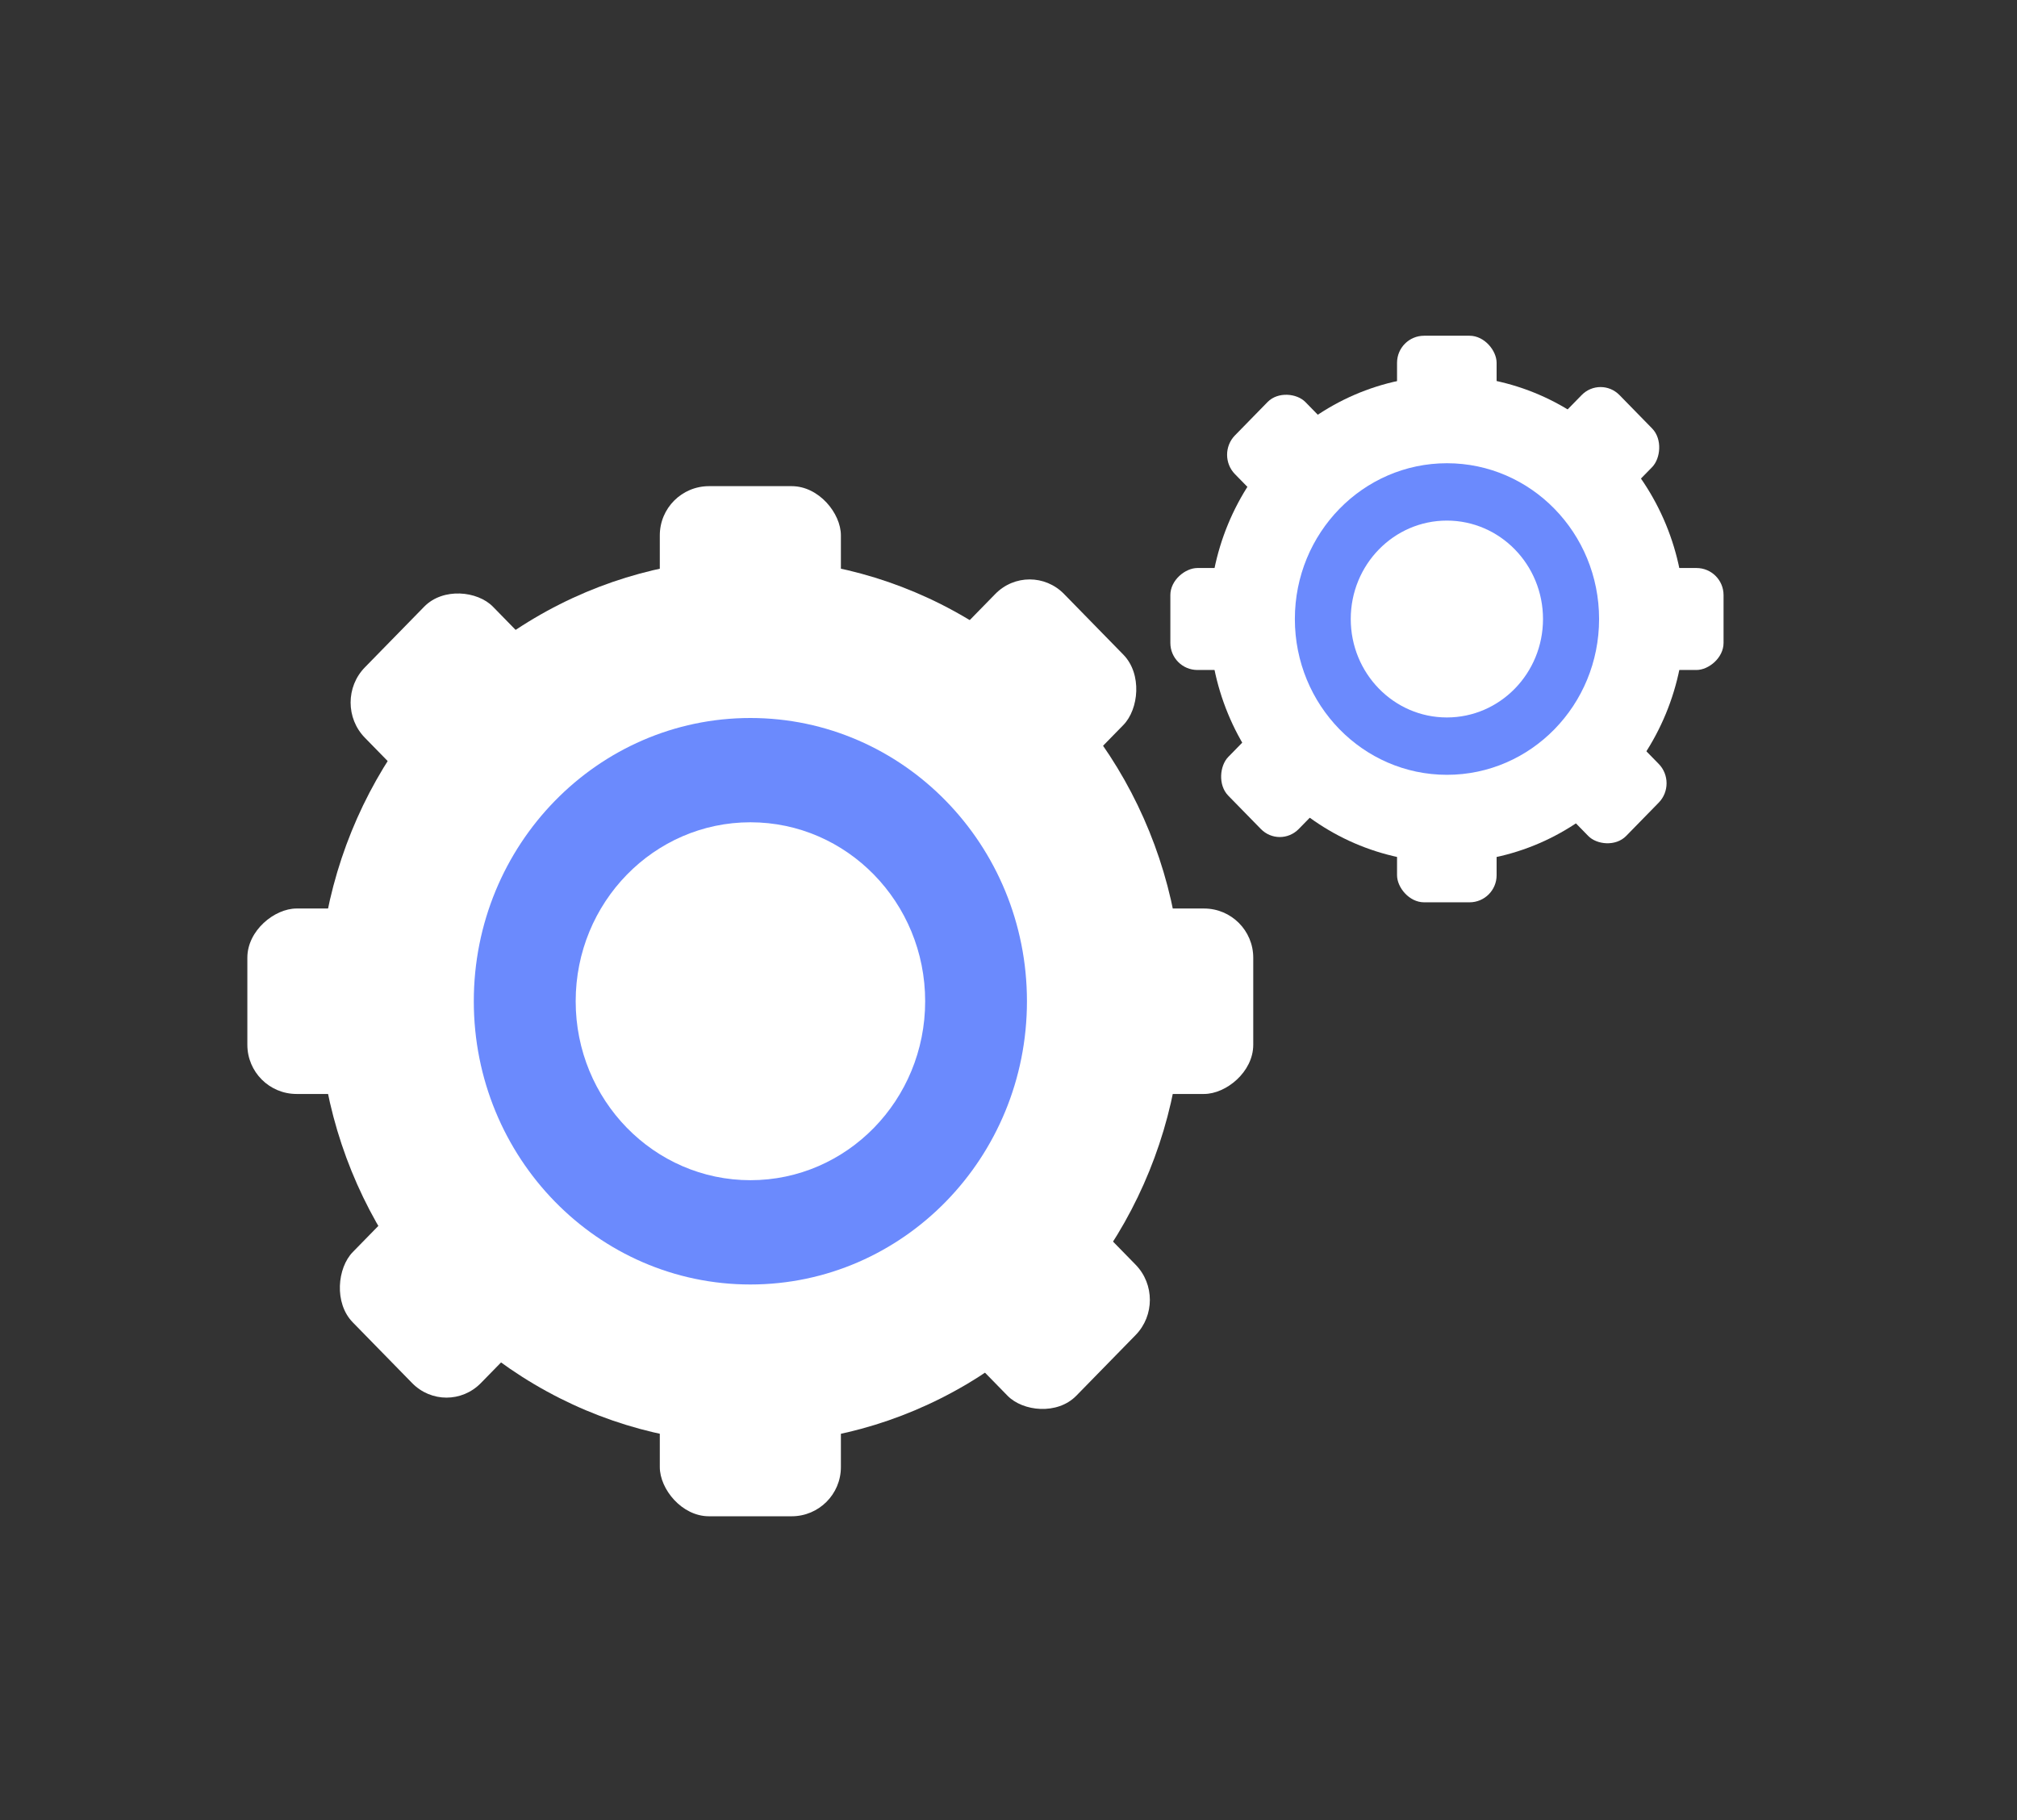 <svg width="41" height="37" viewBox="0 0 41 37" fill="none" xmlns="http://www.w3.org/2000/svg">
<rect x="0" y="0" width="41" height="37" fill="#333333" stroke="none"/>
<ellipse cx="15.254" cy="20.354" rx="8.781" ry="8.993" fill="white"/>
<ellipse cx="15.253" cy="20.354" rx="5.622" ry="5.758" fill="#6B8AFD"/>
<ellipse cx="15.254" cy="20.354" rx="3.552" ry="3.638" fill="white"/>
<rect x="13.412" y="9.883" width="3.681" height="2.955" rx="1" fill="white"/>
<rect x="25.475" y="18.469" width="3.77" height="2.886" rx="1" transform="rotate(90 25.475 18.469)" fill="white"/>
<rect width="3.725" height="2.921" rx="1" transform="matrix(0.699 0.715 -0.699 0.715 20.93 11.36)" fill="white"/>
<rect width="3.725" height="2.921" rx="1" transform="matrix(-0.699 0.715 -0.699 -0.715 23.783 26.425)" fill="white"/>
<rect x="13.412" y="27.869" width="3.681" height="2.955" rx="1" fill="white"/>
<rect x="7.914" y="18.469" width="3.77" height="2.886" rx="1" transform="rotate(90 7.914 18.469)" fill="white"/>
<rect width="3.725" height="2.921" rx="1" transform="matrix(0.699 0.715 -0.699 0.715 8.514 24.079)" fill="white"/>
<rect width="3.725" height="2.921" rx="1" transform="matrix(-0.699 0.715 -0.699 -0.715 11.363 13.707)" fill="white"/>
<ellipse cx="29.412" cy="12.584" rx="4.83" ry="4.946" fill="white"/>
<ellipse cx="29.413" cy="12.584" rx="3.092" ry="3.167" fill="#6B8AFD"/>
<ellipse cx="29.411" cy="12.584" rx="1.954" ry="2.001" fill="white"/>
<rect x="28.398" y="6.825" width="2.024" height="1.625" rx="0.55" fill="white"/>
<rect x="35.035" y="11.547" width="2.073" height="1.587" rx="0.55" transform="rotate(90 35.035 11.547)" fill="white"/>
<rect width="2.049" height="1.606" rx="0.55" transform="matrix(0.699 0.715 -0.699 0.715 32.535 7.638)" fill="white"/>
<rect width="2.049" height="1.606" rx="0.55" transform="matrix(-0.699 0.715 -0.699 -0.715 34.102 15.923)" fill="white"/>
<rect x="28.398" y="16.718" width="2.024" height="1.625" rx="0.55" fill="white"/>
<rect x="25.377" y="11.547" width="2.073" height="1.587" rx="0.55" transform="rotate(90 25.377 11.547)" fill="white"/>
<rect width="2.049" height="1.606" rx="0.55" transform="matrix(0.699 0.715 -0.699 0.715 25.705 14.633)" fill="white"/>
<rect width="2.049" height="1.606" rx="0.55" transform="matrix(-0.699 0.715 -0.699 -0.715 27.273 8.928)" fill="white"/>
</svg>
